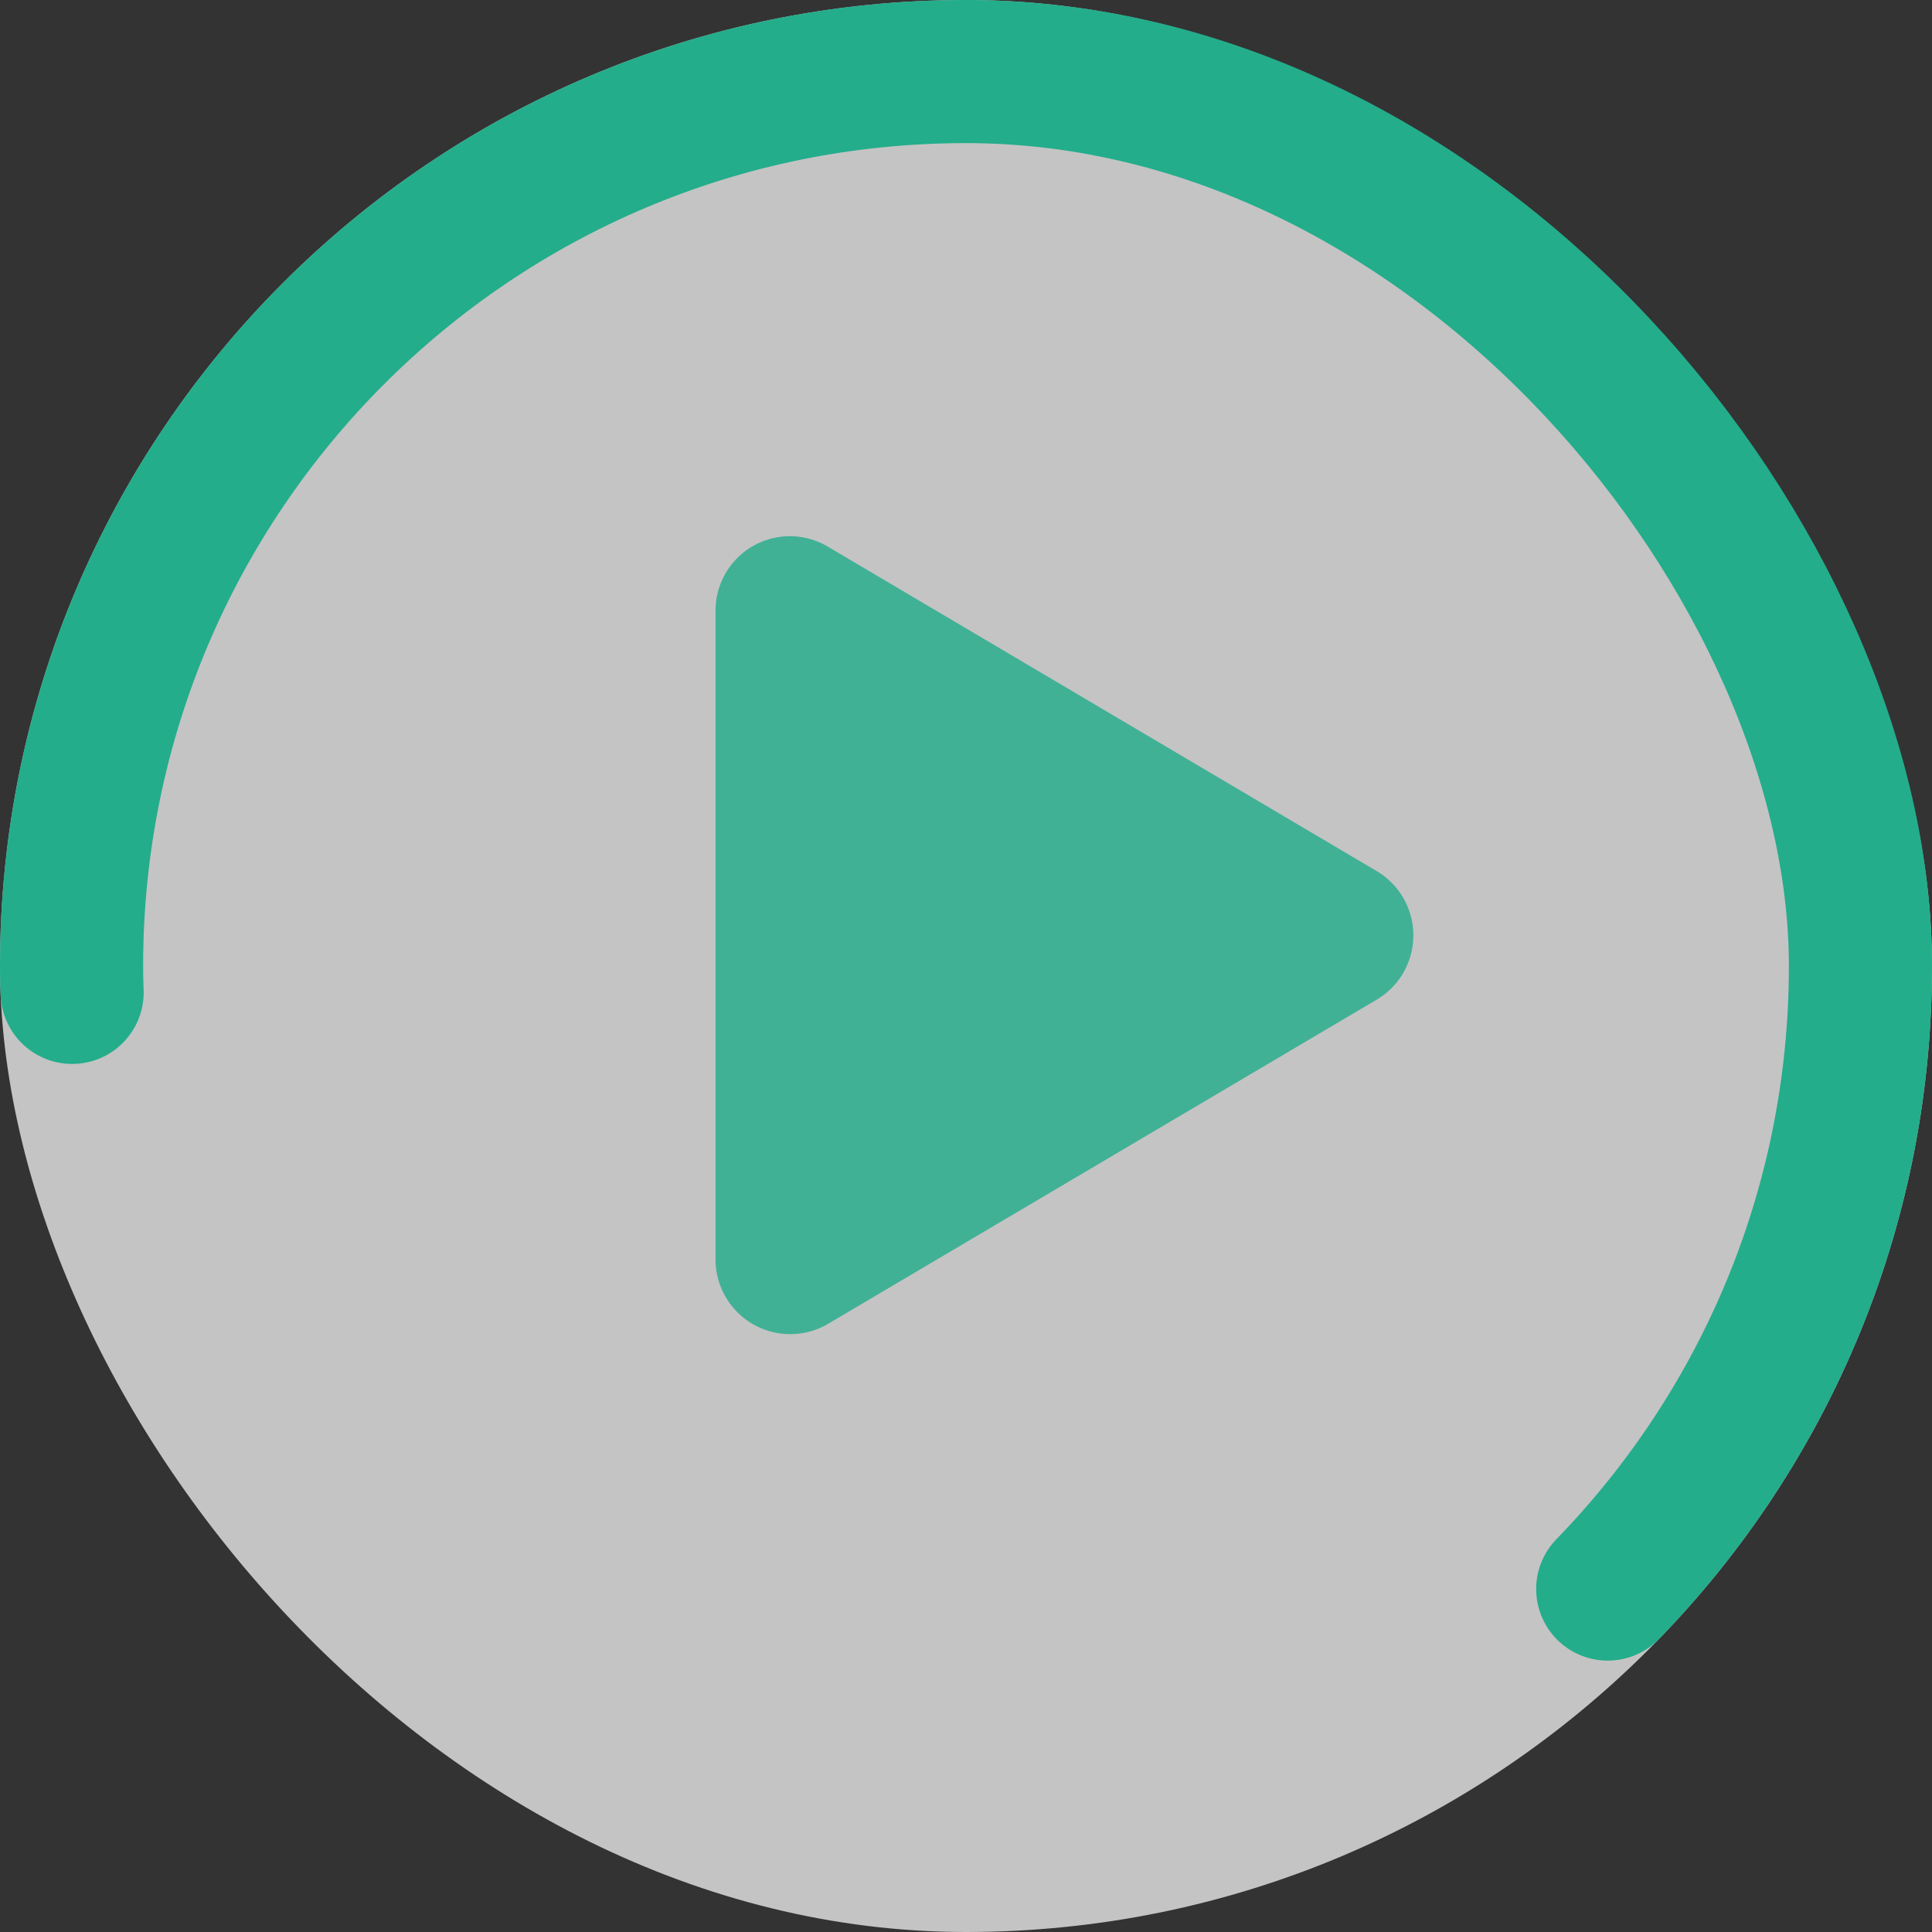 <svg id="run" xmlns="http://www.w3.org/2000/svg" width="54" height="54" viewBox="0 0 54 54">
  <rect x="0" y="0" width="54" height="54" fill="#333333" stroke="none"/>
  <g id="Rectangle_2037" data-name="Rectangle 2037" fill="rgba(255,255,255,0.71)" stroke="#23ad8b" stroke-linecap="round" stroke-width="4" stroke-dasharray="58">
    <rect width="54" height="54" rx="27" stroke="none"/>
    <rect x="2" y="2" width="50" height="50" rx="25" fill="none"/>
  </g>
  <path id="Icon_awesome-play" data-name="Icon awesome-play" d="M18.473,9.346,3.151.288A2.078,2.078,0,0,0,0,2.086V20.2A2.087,2.087,0,0,0,3.151,22l15.322-9.054A2.087,2.087,0,0,0,18.473,9.346Z" transform="translate(20 14.998)" fill="#23ad8b" opacity="0.81"/>
</svg>
